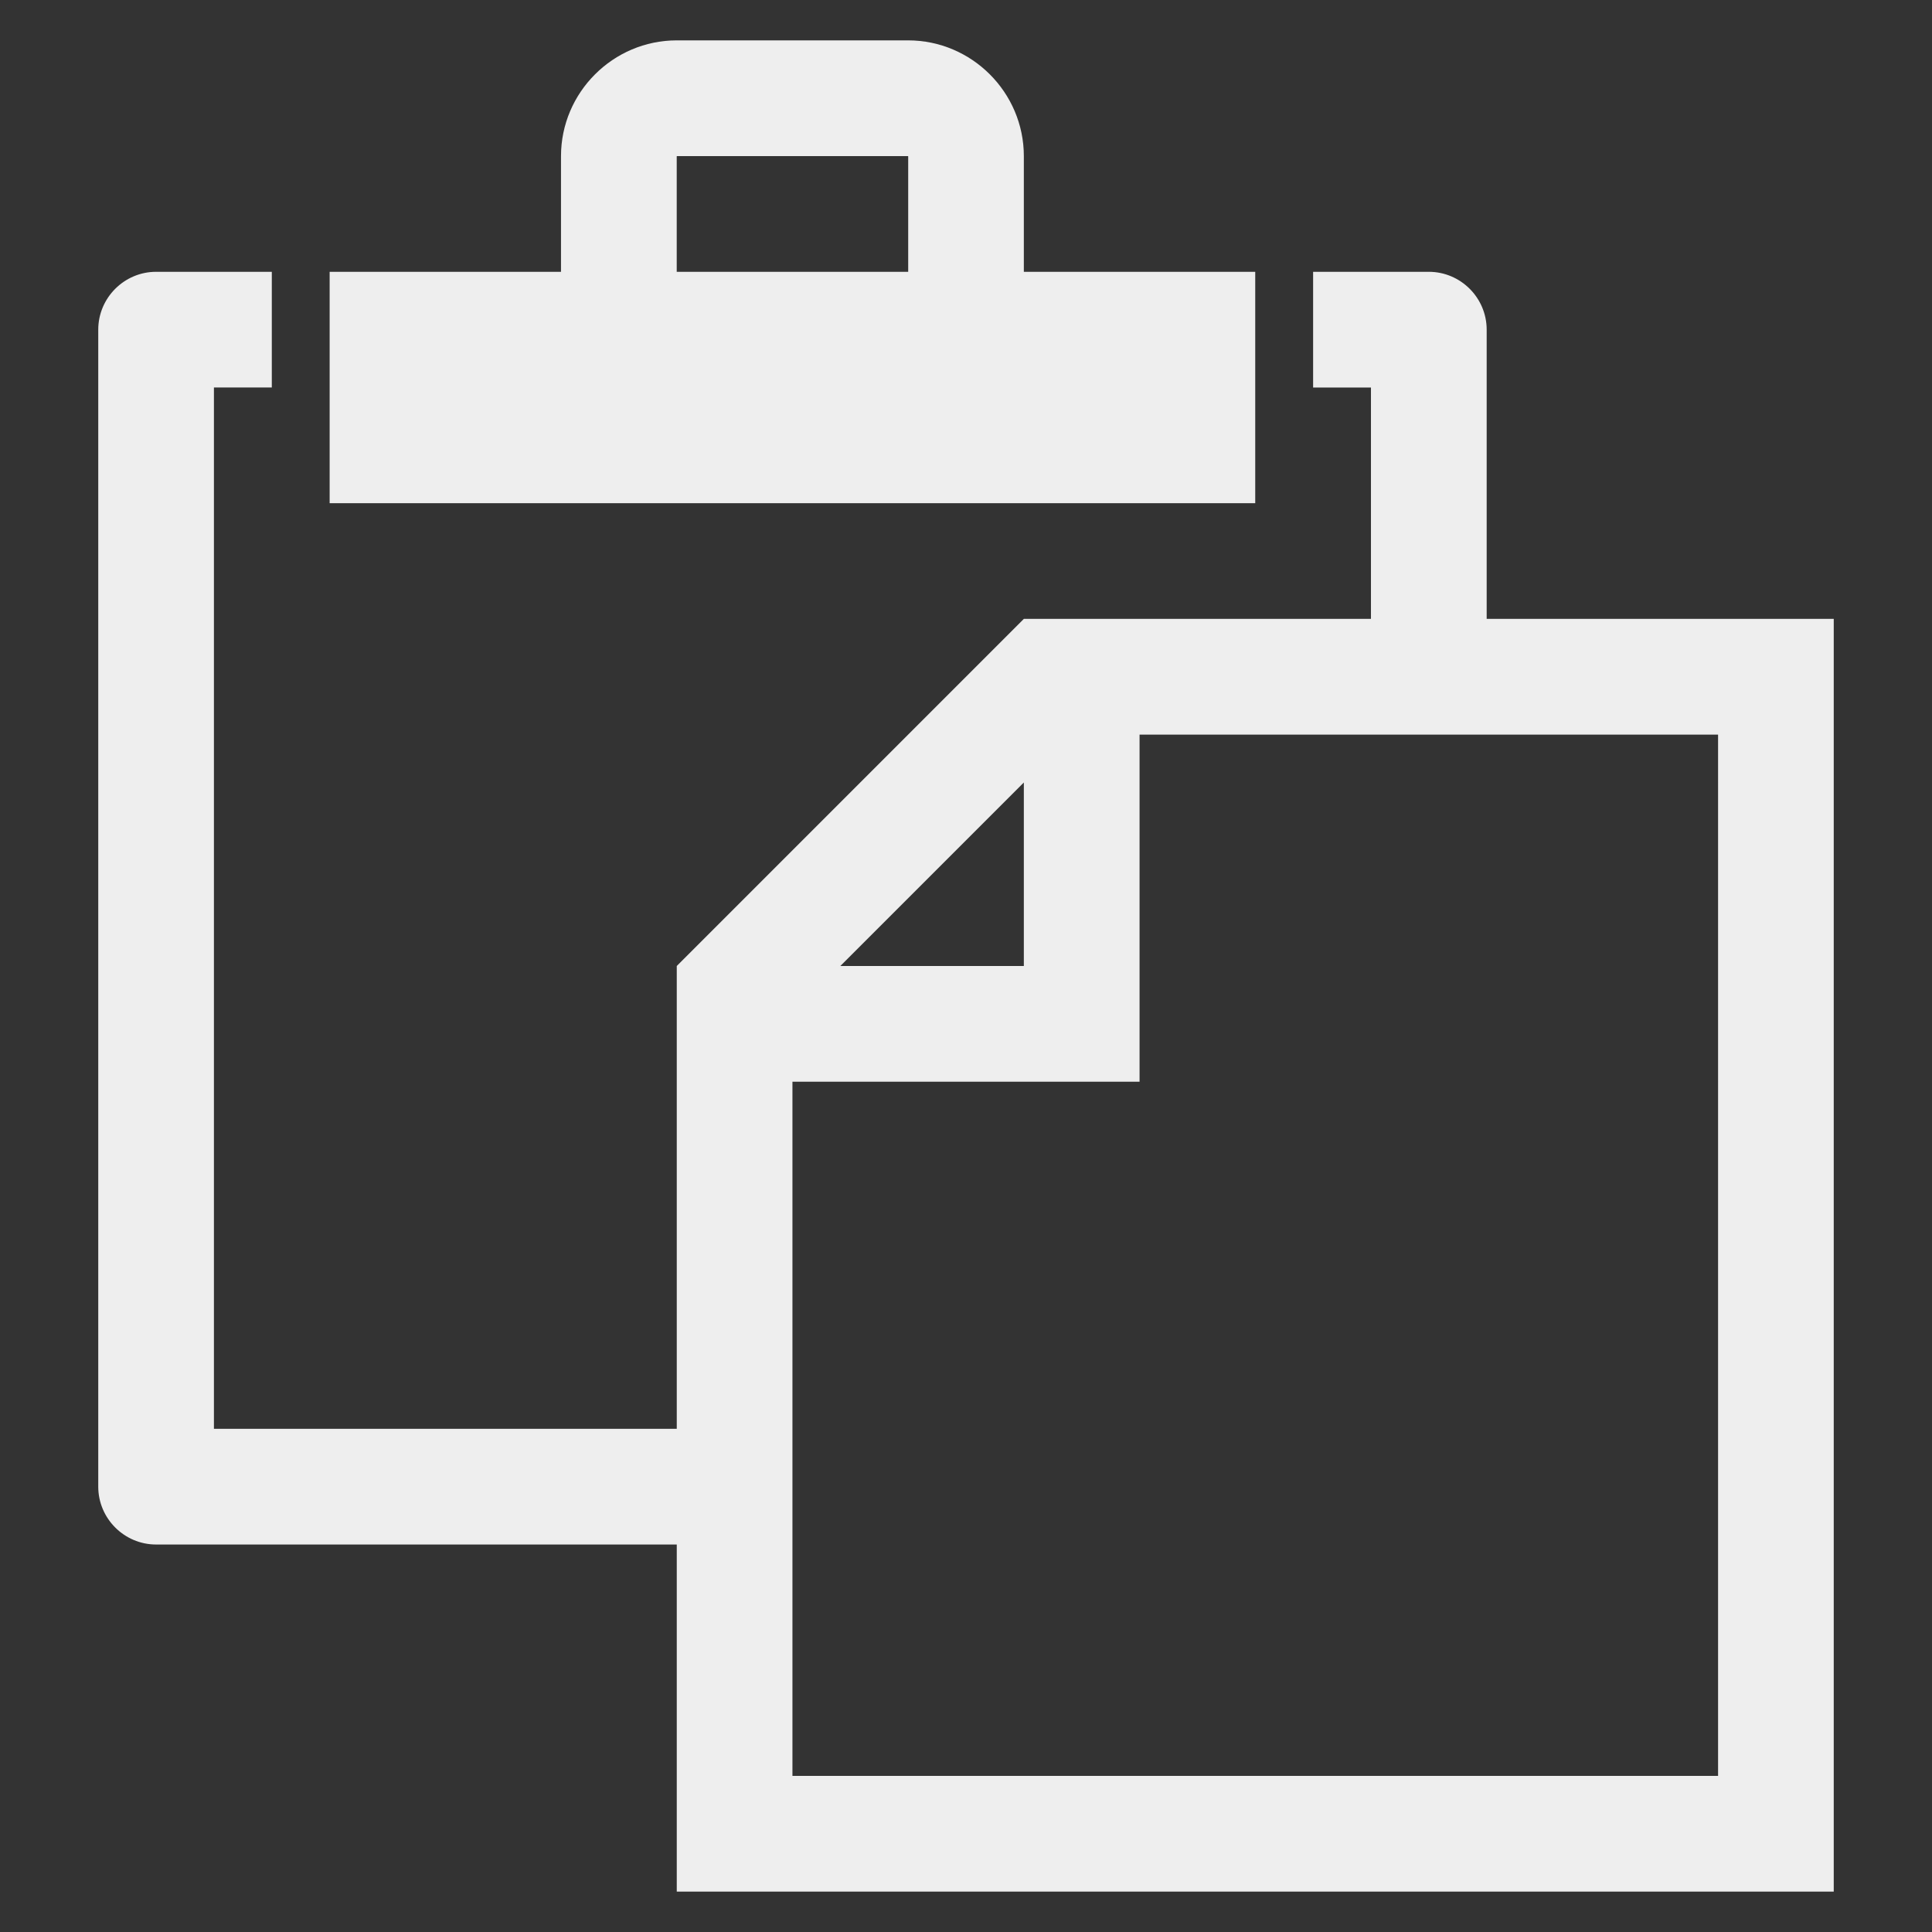 <?xml version="1.0" encoding="UTF-8" standalone="no"?>
<!-- Generated by IcoMoon.io -->

<svg
   xmlns:dc="http://purl.org/dc/elements/1.1/"
   xmlns:cc="http://creativecommons.org/ns#"
   xmlns:rdf="http://www.w3.org/1999/02/22-rdf-syntax-ns#"
   xmlns:svg="http://www.w3.org/2000/svg"
   xmlns="http://www.w3.org/2000/svg"
   xmlns:sodipodi="http://sodipodi.sourceforge.net/DTD/sodipodi-0.dtd"
   xmlns:inkscape="http://www.inkscape.org/namespaces/inkscape"
   version="1.1"
   width="48"
   height="48"
   viewBox="0 0 48 48"
   id="svg6"
   sodipodi:docname="paste.svg"
   inkscape:version="0.92.4 (5da689c313, 2019-01-14)">
  <rect x="0" y="0" width="48" height="48" fill="#333333" stroke="none"/>
  <defs
     id="defs10" />
  <sodipodi:namedview
     pagecolor="#ffffff"
     bordercolor="#666666"
     borderopacity="1"
     objecttolerance="10"
     gridtolerance="10"
     guidetolerance="10"
     inkscape:pageopacity="0"
     inkscape:pageshadow="2"
     inkscape:window-width="1280"
     inkscape:window-height="954"
     id="namedview8"
     showgrid="false"
     inkscape:zoom="7.375"
     inkscape:cx="11.254238"
     inkscape:cy="16"
     inkscape:window-x="0"
     inkscape:window-y="0"
     inkscape:window-maximized="1"
     inkscape:current-layer="svg6" />
  <title
     id="title2">paste</title>
  <path
     d="M 31.186,6.753 H 25.437 V 3.878 c 0,-1.581 -1.294,-2.875 -2.875,-2.875 h -5.749 c -1.581,0 -2.875,1.294 -2.875,2.875 V 6.753 H 8.19 V 12.502 H 31.186 Z m -8.624,0 h -5.749 v -2.869 c 0.001,-0.001 0.003,-0.003 0.006,-0.006 h 5.739 c 0.001,0.001 0.004,0.003 0.006,0.006 v 2.869 z M 36.936,15.376 V 8.19 c 0,-0.791 -0.647,-1.437 -1.437,-1.437 h -2.875 v 2.875 h 1.437 V 15.376 H 25.437 L 16.814,24 V 35.498 H 5.315 V 9.627 H 6.753 V 6.753 H 3.878 c -0.791,0 -1.437,0.647 -1.437,1.437 V 36.936 c 0,0.791 0.647,1.437 1.437,1.437 H 16.814 V 46.997 H 45.559 V 15.376 Z M 25.437,19.441 V 24 H 20.878 Z M 42.685,44.122 H 19.688 V 26.875 h 8.624 v -8.624 h 14.373 z"
     id="path4"
     inkscape:connector-curvature="0"
     style="fill:#eeeeee;stroke-width:1.437;fill-opacity:1" />
</svg>
